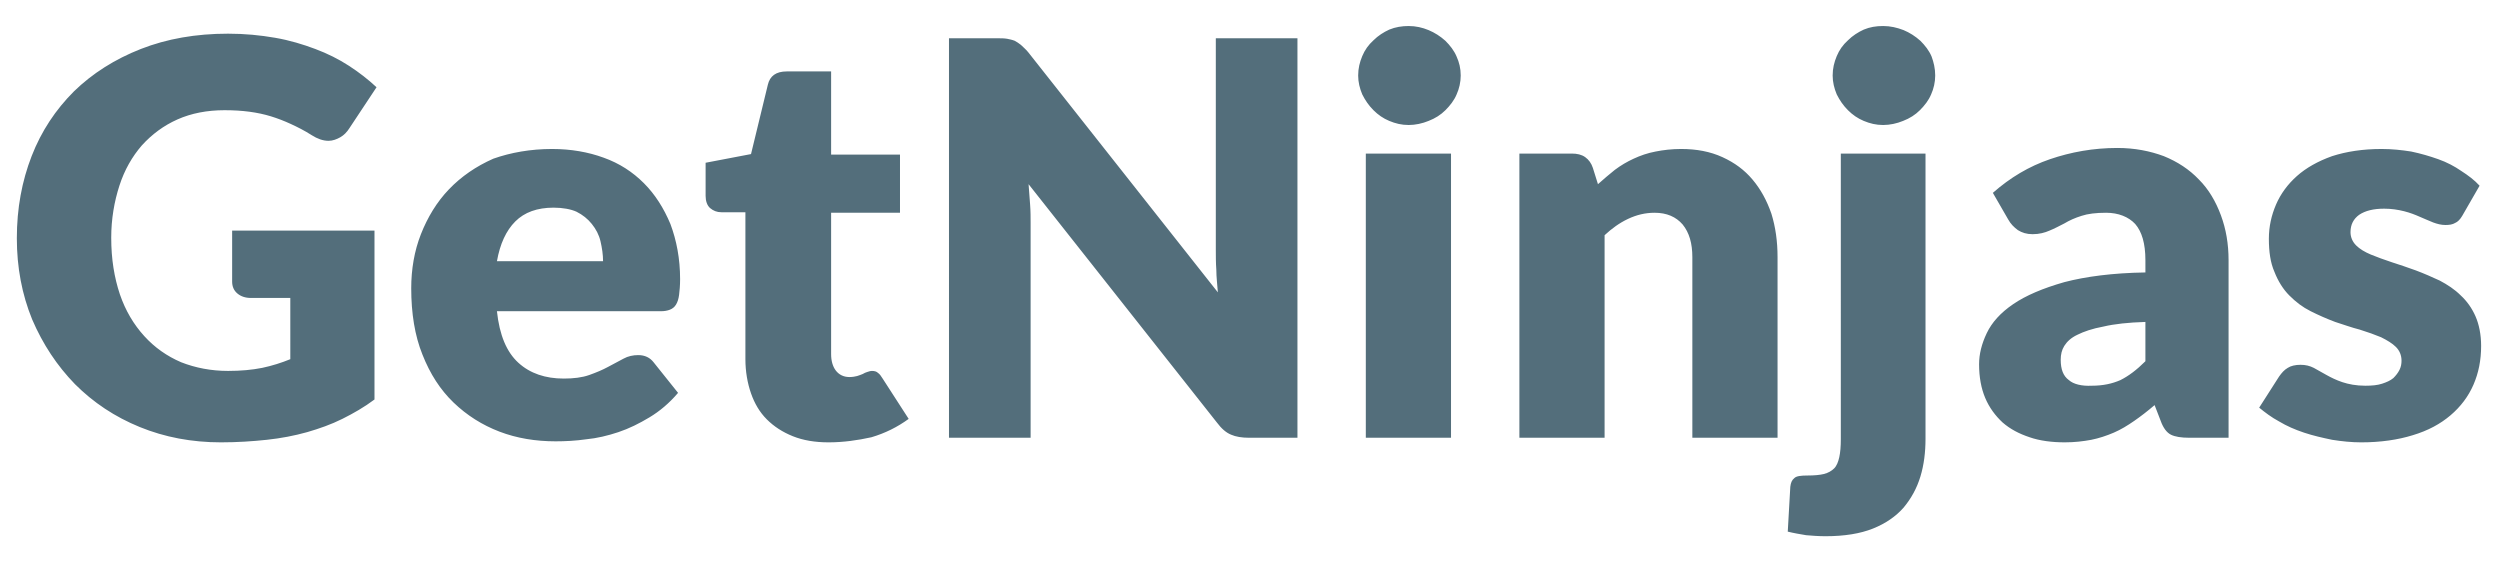 <?xml version="1.0" encoding="utf-8"?>
<!-- Generator: Adobe Illustrator 21.1.0, SVG Export Plug-In . SVG Version: 6.00 Build 0)  -->
<svg version="1.1" id="Layer_1" xmlns="http://www.w3.org/2000/svg" xmlns:xlink="http://www.w3.org/1999/xlink" x="0px" y="0px"
	 viewBox="0 0 490 110" style="enable-background:new 0 0 490 110;" xml:space="preserve">
<style type="text/css">
	.st0{fill:#536E7B;}
</style>
<g>
	<path class="st0" d="M44.7,72.7c2.5,0,4.7-0.2,6.7-0.6c1.9-0.4,3.8-1,5.5-1.7V58.4h-7.7c-1.1,0-2-0.3-2.7-0.9c-0.7-0.6-1-1.4-1-2.3
		v-10h27.9v33.1c-2,1.5-4.1,2.7-6.3,3.8c-2.2,1.1-4.5,1.9-6.9,2.6c-2.5,0.7-5.1,1.2-7.9,1.5c-2.8,0.3-5.8,0.5-9,0.5
		c-5.7,0-11-1-15.9-3c-4.9-2-9.1-4.8-12.7-8.4c-3.5-3.6-6.3-7.8-8.4-12.7c-2-4.9-3-10.2-3-15.9c0-5.9,1-11.2,2.9-16.1
		c1.9-4.9,4.7-9.1,8.3-12.7c3.6-3.5,8-6.3,13.1-8.3c5.1-2,10.8-3,17.1-3c3.3,0,6.3,0.3,9.2,0.8c2.9,0.5,5.5,1.3,7.9,2.2
		c2.4,0.9,4.6,2,6.6,3.3c2,1.3,3.8,2.7,5.4,4.2l-5.3,8c-0.5,0.8-1.1,1.4-1.8,1.8c-0.7,0.4-1.5,0.7-2.3,0.7c-1.1,0-2.2-0.4-3.3-1.1
		c-1.4-0.9-2.8-1.6-4.1-2.2c-1.3-0.6-2.6-1.1-3.9-1.5c-1.3-0.4-2.7-0.7-4.2-0.9s-3.1-0.3-4.9-0.3c-3.4,0-6.5,0.6-9.2,1.8
		c-2.7,1.2-5,2.9-7,5.1c-1.9,2.2-3.4,4.8-4.4,7.9c-1,3.1-1.6,6.5-1.6,10.2c0,4.2,0.6,7.8,1.7,11.1c1.1,3.2,2.7,5.9,4.8,8.2
		c2,2.2,4.4,3.9,7.2,5.1C38.3,72.1,41.4,72.7,44.7,72.7L44.7,72.7z M108.2,29.2c3.7,0,7.1,0.6,10.1,1.7c3.1,1.1,5.7,2.8,7.9,5
		c2.2,2.2,3.9,4.9,5.2,8c1.2,3.2,1.9,6.8,1.9,10.8c0,1.3-0.1,2.3-0.2,3.1c-0.1,0.8-0.3,1.4-0.6,1.9c-0.3,0.5-0.7,0.8-1.2,1
		c-0.5,0.2-1.1,0.3-1.8,0.3H97.4c0.5,4.7,1.9,8,4.2,10.1c2.3,2.1,5.3,3.1,8.9,3.1c1.9,0,3.6-0.2,5-0.7c1.4-0.5,2.6-1,3.7-1.6
		c1.1-0.6,2.1-1.1,3-1.6c0.9-0.5,1.9-0.7,2.9-0.7c1.3,0,2.3,0.5,3,1.4l4.8,6c-1.7,2-3.6,3.6-5.6,4.8c-2,1.2-4,2.2-6.1,2.9
		c-2.1,0.7-4.2,1.2-6.3,1.4c-2.1,0.3-4.1,0.4-6,0.4c-3.9,0-7.6-0.6-11-1.9c-3.4-1.3-6.4-3.2-9-5.7c-2.6-2.5-4.6-5.6-6.1-9.4
		c-1.5-3.7-2.2-8.1-2.2-13c0-3.7,0.6-7.3,1.9-10.6c1.3-3.3,3.1-6.3,5.5-8.8c2.4-2.5,5.3-4.5,8.7-6C100.1,29.9,104,29.2,108.2,29.2
		L108.2,29.2z M108.5,40.7c-3.2,0-5.7,0.9-7.5,2.7c-1.8,1.8-3,4.4-3.6,7.8h20.8c0-1.3-0.2-2.6-0.5-3.9c-0.3-1.3-0.9-2.4-1.7-3.4
		c-0.8-1-1.8-1.8-3-2.4C111.9,41,110.3,40.7,108.5,40.7L108.5,40.7z M162.4,86.7c-2.7,0-5-0.4-7-1.2c-2-0.8-3.7-1.9-5.1-3.3
		c-1.4-1.4-2.4-3.1-3.1-5.1c-0.7-2-1.1-4.3-1.1-6.7V41.6h-4.7c-0.9,0-1.6-0.3-2.2-0.8s-0.9-1.4-0.9-2.4v-6.5l8.9-1.7l3.3-13.6
		c0.4-1.7,1.6-2.6,3.7-2.6h8.7v16.3h13.5v11.4h-13.5v27.7c0,1.3,0.3,2.4,0.9,3.2c0.6,0.8,1.5,1.3,2.7,1.3c0.6,0,1.1-0.1,1.5-0.2
		c0.4-0.1,0.8-0.3,1.1-0.4c0.3-0.2,0.6-0.3,0.9-0.4c0.3-0.1,0.6-0.2,0.9-0.2c0.5,0,0.9,0.1,1.2,0.4c0.3,0.2,0.6,0.6,0.9,1.1l5.1,7.9
		c-2.2,1.6-4.6,2.8-7.3,3.6C168.1,86.3,165.3,86.7,162.4,86.7L162.4,86.7z M195.4,7.5c0.8,0,1.4,0,2,0.1c0.5,0.1,1,0.2,1.5,0.4
		c0.4,0.2,0.8,0.5,1.2,0.8c0.4,0.4,0.9,0.8,1.4,1.4l37.2,47.1c-0.1-1.5-0.3-3-0.3-4.4c-0.1-1.4-0.1-2.8-0.1-4V7.5h16v78.3h-9.5
		c-1.4,0-2.6-0.2-3.5-0.6c-1-0.4-1.9-1.2-2.8-2.4l-36.9-46.7c0.1,1.4,0.2,2.7,0.3,4c0.1,1.3,0.1,2.5,0.1,3.7v42h-16V7.5H195.4z
		 M284.4,30.1v55.7h-16.7V30.1H284.4z M286.3,14.8c0,1.3-0.3,2.6-0.8,3.7c-0.5,1.2-1.3,2.2-2.2,3.1c-0.9,0.9-2,1.6-3.3,2.1
		c-1.2,0.5-2.6,0.8-3.9,0.8c-1.4,0-2.6-0.3-3.8-0.8c-1.2-0.5-2.2-1.2-3.1-2.1c-0.9-0.9-1.6-1.9-2.2-3.1c-0.5-1.2-0.8-2.4-0.8-3.7
		c0-1.4,0.3-2.6,0.8-3.8c0.5-1.2,1.2-2.2,2.2-3.1c0.9-0.9,2-1.6,3.1-2.1c1.2-0.5,2.5-0.7,3.8-0.7c1.4,0,2.7,0.3,3.9,0.8
		c1.2,0.5,2.3,1.2,3.3,2.1c0.9,0.9,1.7,1.9,2.2,3.1C286,12.2,286.3,13.4,286.3,14.8L286.3,14.8z M297.8,85.8V30.1h10.3
		c1,0,1.9,0.2,2.6,0.7c0.7,0.5,1.2,1.2,1.5,2.1l1,3.2c1.1-1,2.2-1.9,3.3-2.8c1.2-0.9,2.4-1.6,3.7-2.2c1.3-0.6,2.7-1.1,4.3-1.4
		c1.5-0.3,3.2-0.5,5-0.5c3,0,5.7,0.5,8.1,1.6c2.4,1.1,4.3,2.5,5.9,4.4c1.6,1.9,2.8,4.1,3.7,6.7c0.8,2.6,1.2,5.4,1.2,8.5v35.4h-16.7
		V50.4c0-2.7-0.6-4.8-1.9-6.4c-1.3-1.5-3.1-2.3-5.5-2.3c-1.8,0-3.5,0.4-5.2,1.2s-3.2,1.9-4.6,3.2v39.7L297.8,85.8L297.8,85.8z
		 M377.4,30.1v55.9c0,2.6-0.3,5.1-1,7.4c-0.7,2.3-1.8,4.3-3.3,6.1c-1.5,1.7-3.5,3.1-6,4.1c-2.5,1-5.6,1.5-9.3,1.5
		c-1.4,0-2.6-0.1-3.8-0.2c-1.2-0.2-2.4-0.4-3.6-0.7l0.5-8.8c0.1-0.8,0.3-1.3,0.8-1.7c0.4-0.4,1.3-0.5,2.6-0.5s2.4-0.1,3.2-0.3
		c0.8-0.2,1.5-0.6,2-1.1s0.8-1.3,1-2.2c0.2-0.9,0.3-2.1,0.3-3.5V30.1H377.4L377.4,30.1z M379.3,14.8c0,1.3-0.3,2.6-0.8,3.7
		c-0.5,1.2-1.3,2.2-2.2,3.1c-0.9,0.9-2,1.6-3.3,2.1c-1.2,0.5-2.6,0.8-3.9,0.8c-1.4,0-2.6-0.3-3.8-0.8c-1.2-0.5-2.2-1.2-3.1-2.1
		c-0.9-0.9-1.6-1.9-2.2-3.1c-0.5-1.2-0.8-2.4-0.8-3.7c0-1.4,0.3-2.6,0.8-3.8c0.5-1.2,1.2-2.2,2.2-3.1c0.9-0.9,2-1.6,3.1-2.1
		c1.2-0.5,2.4-0.7,3.8-0.7c1.4,0,2.7,0.3,4,0.8c1.2,0.5,2.3,1.2,3.3,2.1c0.9,0.9,1.7,1.9,2.2,3.1C379,12.2,379.3,13.4,379.3,14.8
		L379.3,14.8z M429.1,85.8c-1.6,0-2.8-0.2-3.6-0.6c-0.8-0.4-1.5-1.3-2-2.7l-1.2-3.1c-1.4,1.2-2.7,2.2-4,3.1c-1.3,0.9-2.6,1.7-4,2.3
		c-1.4,0.6-2.9,1.1-4.4,1.4c-1.6,0.3-3.3,0.5-5.2,0.5c-2.5,0-4.9-0.3-6.9-1c-2.1-0.7-3.8-1.6-5.3-2.9c-1.4-1.3-2.6-2.9-3.4-4.8
		c-0.8-1.9-1.2-4.1-1.2-6.6c0-2,0.5-4,1.5-6.1c1-2.1,2.7-4,5.2-5.7c2.5-1.7,5.8-3.1,10-4.3c4.2-1.1,9.5-1.8,15.9-1.9V51
		c0-3.3-0.7-5.6-2-7.1c-1.3-1.4-3.3-2.2-5.7-2.2c-2,0-3.6,0.2-4.8,0.6c-1.3,0.4-2.4,0.9-3.4,1.5c-1,0.5-1.9,1-2.9,1.4
		c-0.9,0.4-2,0.7-3.3,0.7c-1.2,0-2.1-0.3-2.9-0.8c-0.8-0.6-1.4-1.2-1.9-2.1l-3-5.2c3.4-3,7.1-5.2,11.2-6.6c4.1-1.4,8.5-2.2,13.2-2.2
		c3.4,0,6.4,0.6,9.1,1.6c2.7,1.1,5,2.6,6.9,4.6c1.9,1.9,3.3,4.3,4.3,7c1,2.7,1.5,5.6,1.5,8.8v34.8L429.1,85.8z M410,75.6
		c2.2,0,4-0.4,5.6-1.1c1.6-0.8,3.2-2,4.9-3.7v-7.7c-3.3,0.1-6.1,0.4-8.2,0.9c-2.2,0.4-3.9,1-5.1,1.6c-1.3,0.6-2.1,1.4-2.6,2.2
		c-0.5,0.8-0.7,1.7-0.7,2.7c0,1.9,0.5,3.2,1.6,4C406.4,75.3,408,75.7,410,75.6L410,75.6z M482.6,42.3c-0.4,0.7-0.9,1.2-1.4,1.4
		c-0.5,0.3-1.1,0.4-1.9,0.4c-0.8,0-1.6-0.2-2.4-0.5c-0.8-0.3-1.6-0.7-2.6-1.1c-0.9-0.4-1.9-0.8-3.1-1.1c-1.2-0.3-2.5-0.5-3.9-0.5
		c-2.1,0-3.7,0.4-4.9,1.2c-1.1,0.8-1.7,1.9-1.7,3.4c0,1,0.4,1.9,1.1,2.6c0.7,0.7,1.7,1.3,2.9,1.8c1.2,0.5,2.6,1,4.1,1.5
		c1.5,0.5,3.1,1,4.7,1.6c1.6,0.6,3.2,1.3,4.7,2c1.5,0.8,2.9,1.7,4.1,2.9c1.2,1.1,2.2,2.5,2.9,4.1c0.7,1.6,1.1,3.6,1.1,5.8
		c0,2.8-0.5,5.3-1.5,7.6c-1,2.3-2.5,4.3-4.5,6c-2,1.7-4.4,3-7.4,3.9c-2.9,0.9-6.3,1.4-10.1,1.4c-1.9,0-3.8-0.2-5.7-0.5
		c-1.9-0.4-3.7-0.8-5.5-1.4c-1.8-0.6-3.4-1.3-4.9-2.2c-1.5-0.8-2.8-1.8-3.9-2.7l3.9-6.1c0.5-0.7,1-1.3,1.7-1.7
		c0.6-0.4,1.5-0.6,2.5-0.6c1,0,1.8,0.2,2.6,0.6l2.5,1.4c0.9,0.5,1.9,1,3.1,1.4c1.2,0.4,2.7,0.7,4.5,0.7c1.3,0,2.4-0.1,3.3-0.4
		c0.9-0.3,1.6-0.6,2.2-1.1c0.5-0.5,0.9-1,1.2-1.6c0.3-0.6,0.4-1.2,0.4-1.8c0-1.1-0.4-2-1.1-2.7c-0.7-0.7-1.7-1.3-2.9-1.9
		c-1.2-0.5-2.6-1-4.2-1.5c-1.6-0.4-3.2-1-4.8-1.5c-1.6-0.6-3.2-1.3-4.8-2.1c-1.6-0.8-2.9-1.8-4.2-3.1c-1.2-1.2-2.2-2.8-2.9-4.6
		c-0.8-1.8-1.1-4-1.1-6.5c0-2.4,0.5-4.6,1.4-6.7c0.9-2.1,2.3-4,4.1-5.6c1.8-1.6,4.1-2.9,6.9-3.9c2.8-0.9,6-1.4,9.7-1.4
		c2,0,3.9,0.2,5.8,0.5c1.9,0.4,3.6,0.9,5.3,1.5c1.7,0.6,3.2,1.4,4.5,2.3c1.4,0.9,2.6,1.8,3.6,2.9L482.6,42.3L482.6,42.3z"/>
</g>
</svg>
